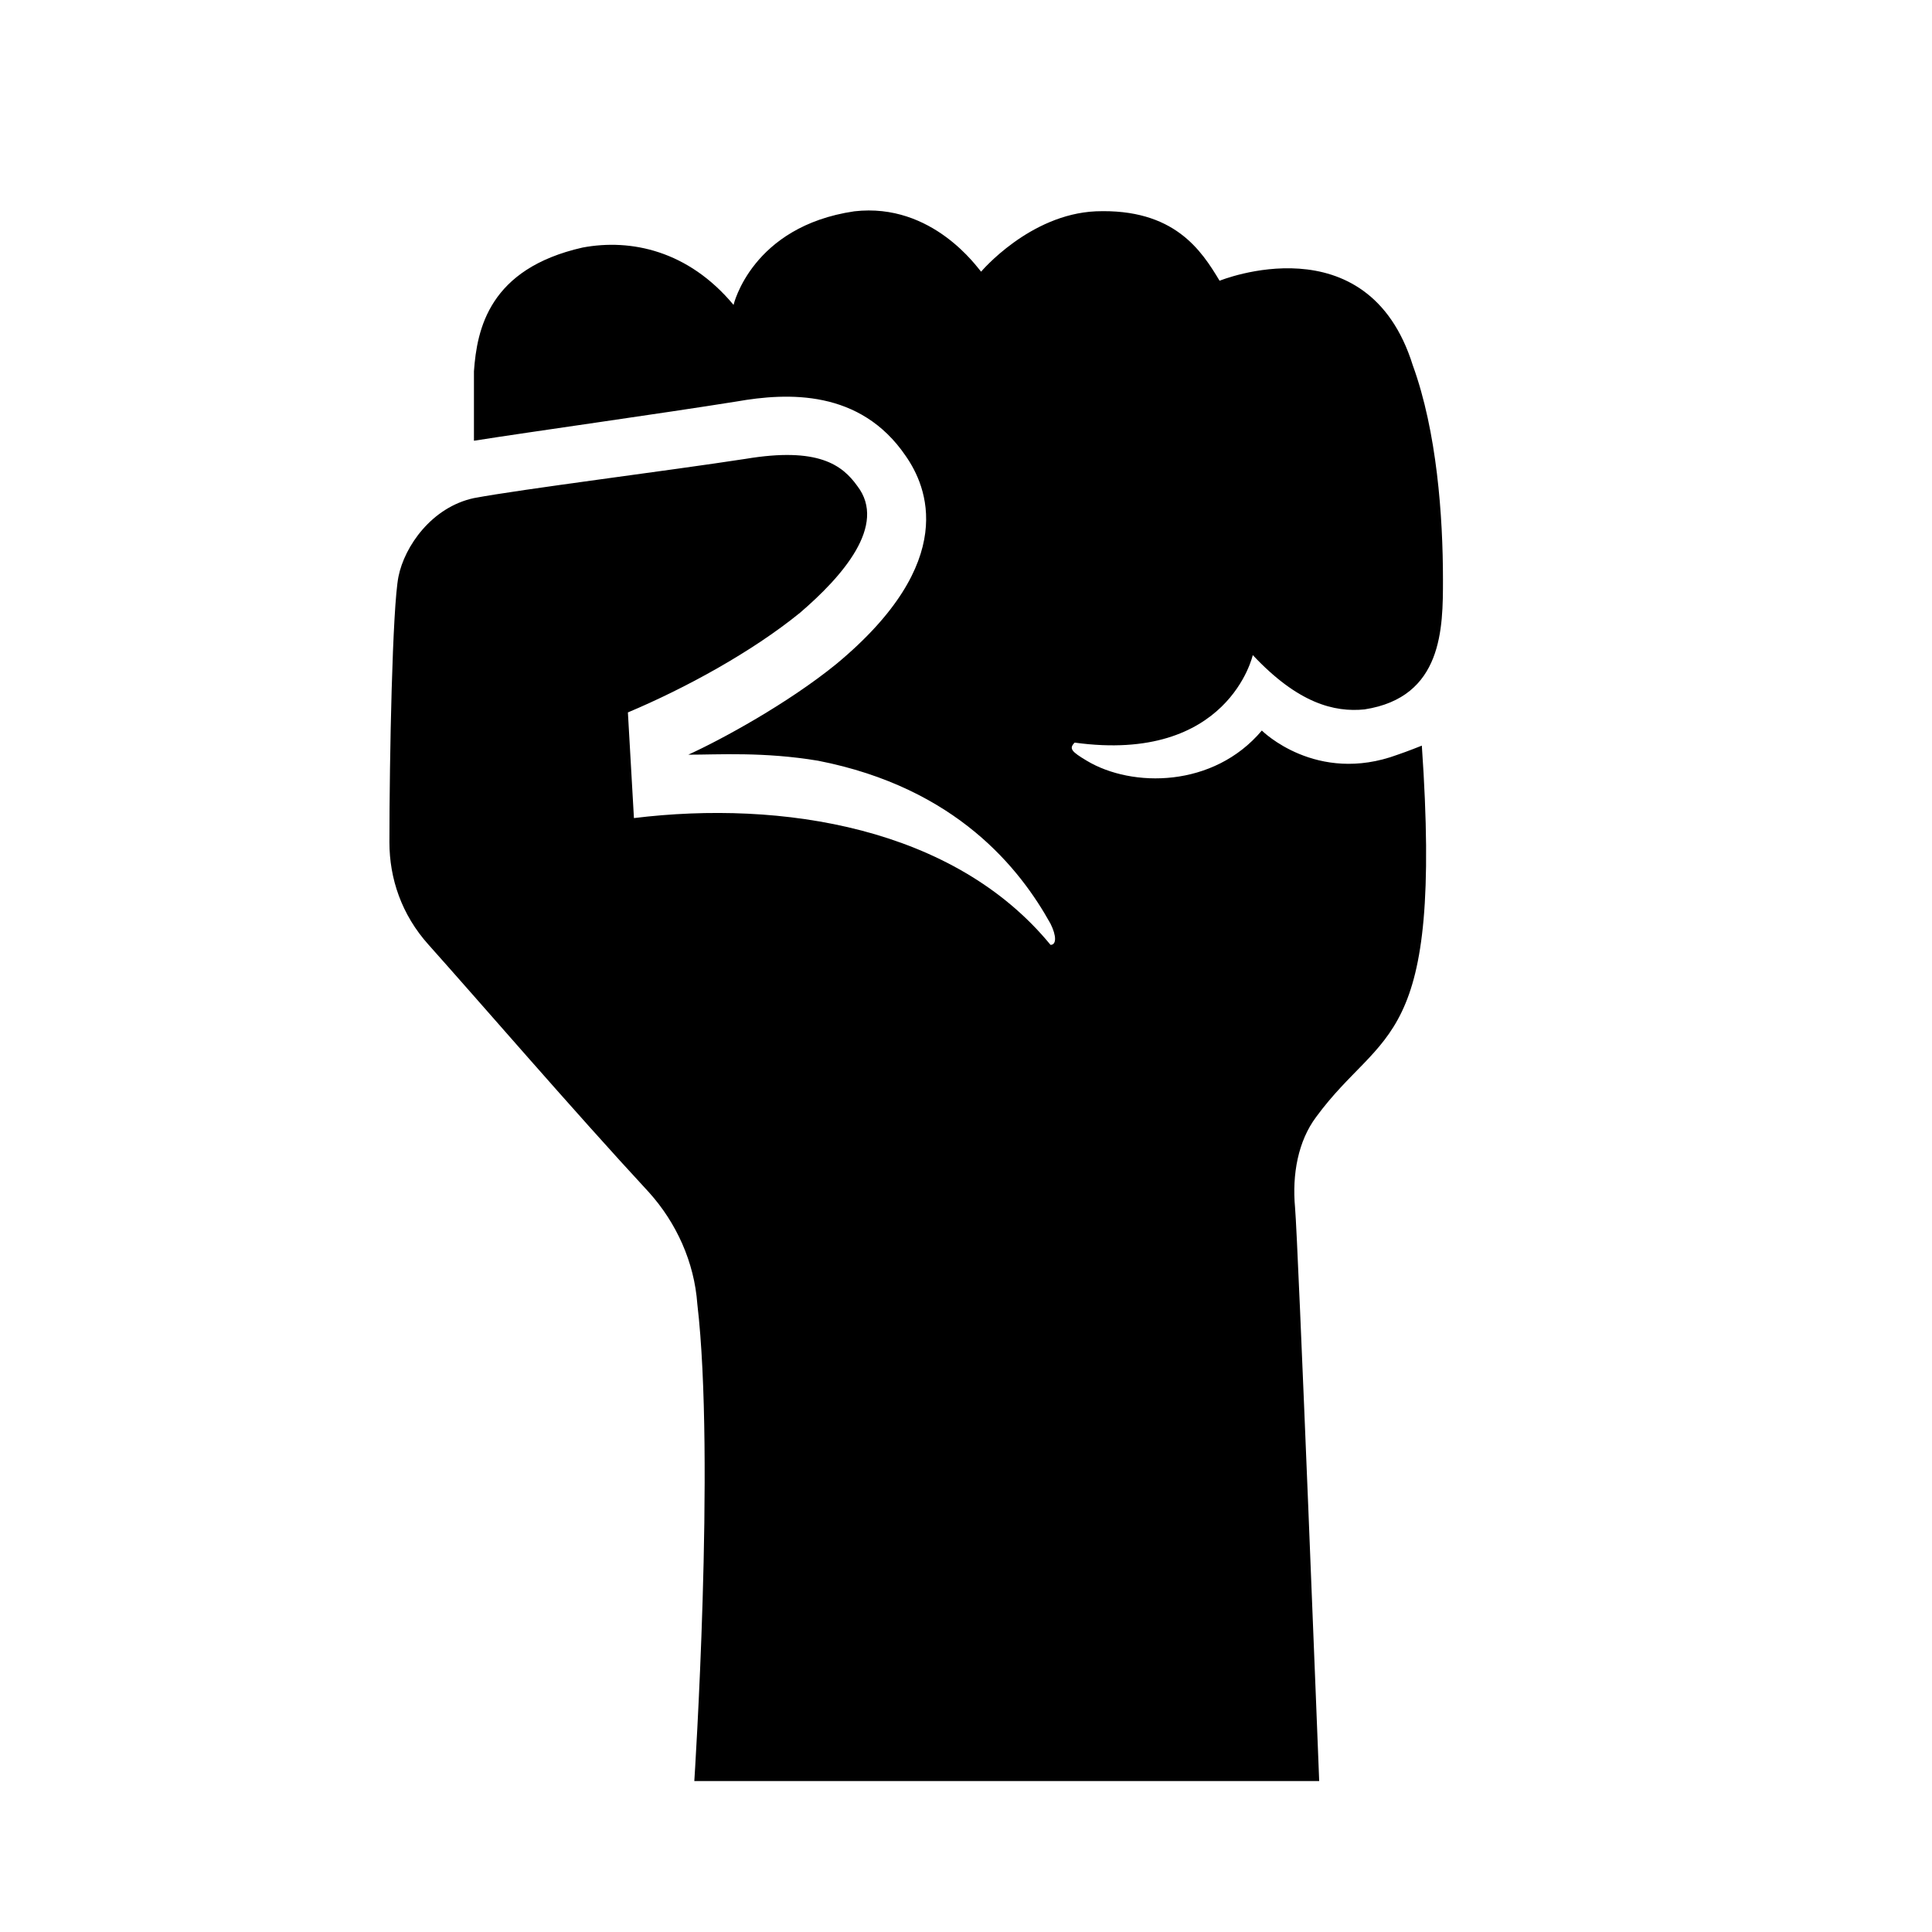 <svg enable-background="new 0 0 64 64" viewBox="0 0 64 64" xmlns="http://www.w3.org/2000/svg"><path d="m0 0h64v64h-64z" fill="none"/><path d="m40.4 9.3c-.6-1-1.5-2.4-4.1-2.3-2.2.1-3.8 2-3.8 2-.1-.1-1.6-2.3-4.2-2-3.4.5-4 3.1-4 3.1-1.5-1.8-3.4-2.2-5-1.9-3.1.7-3.5 2.7-3.6 4.1v2.3c1.9-.3 6.2-.9 8.7-1.3 1.7-.3 4.1-.4 5.6 1.8.7 1 1.8 3.5-2.3 6.9-1.6 1.3-3.8 2.5-4.9 3 1 0 2.5-.1 4.3.2 4.6.9 6.7 3.6 7.7 5.4.2.4.2.7 0 .7-3.2-3.9-8.9-4.8-13.8-4.2l-.2-3.5c1.9-.8 4.1-2 5.7-3.3 1.4-1.2 2.9-2.9 1.9-4.2-.5-.7-1.3-1.3-3.7-.9-2.6.4-7.4 1-9 1.3-1.4.3-2.3 1.6-2.5 2.6s-.3 6-.3 8.8c0 1.2.4 2.4 1.3 3.4 1.7 1.9 4.8 5.5 7.3 8.2.9 1 1.5 2.3 1.6 3.7.6 5.1-.1 15.8-.1 15.8h20.7s-.7-17.9-.8-19 .1-2.2.7-3c2.2-3 4.2-2.2 3.5-12.3 0 0-.5.2-.8.3-2.7 1-4.5-.8-4.5-.8-1.6 1.9-4.3 1.9-5.8 1-.5-.3-.6-.4-.4-.6 5.1.7 5.9-2.9 5.9-2.9 1.5 1.6 2.7 1.9 3.7 1.8 2.6-.4 2.6-2.7 2.6-4.3 0-2.1-.2-4.9-1-7.1-1.5-4.8-6.4-2.8-6.4-2.8z"/></svg>